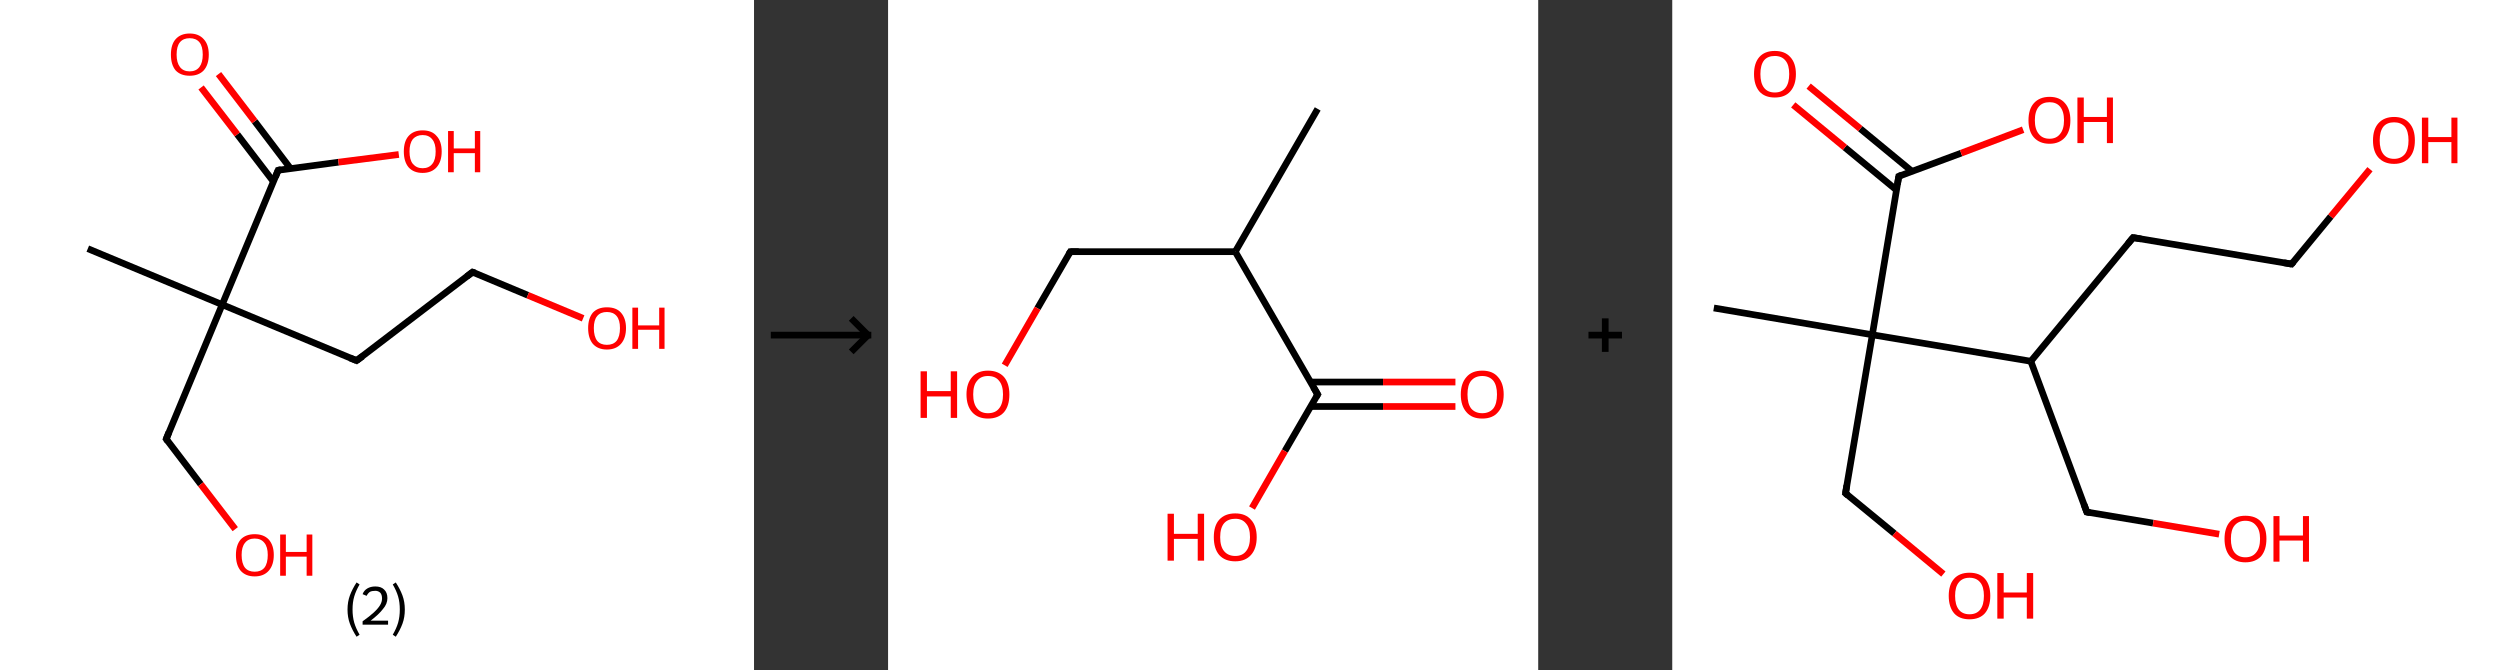 <?xml version='1.0' encoding='ASCII' standalone='yes'?>
<svg xmlns="http://www.w3.org/2000/svg" xmlns:xlink="http://www.w3.org/1999/xlink" version="1.1" width="746.0px" viewBox="0 0 746.0 200.0" height="200.0px">
  <rect x="0" y="0" width="746.0" height="200.0" fill="#333333" stroke="none"/>
  <g>
    <g transform="translate(0, 0) scale(1 1) "><!-- END OF HEADER -->
<rect style="opacity:1.0;fill:#FFFFFF;stroke:none" width="225.0" height="200.0" x="0.0" y="0.0"> </rect>
<path class="bond-0 atom-0 atom-1" d="M 26.2,74.2 L 66.3,90.9" style="fill:none;fill-rule:evenodd;stroke:#000000;stroke-width:2.0px;stroke-linecap:butt;stroke-linejoin:miter;stroke-opacity:1"/>
<path class="bond-1 atom-1 atom-2" d="M 66.3,90.9 L 49.6,131.0" style="fill:none;fill-rule:evenodd;stroke:#000000;stroke-width:2.0px;stroke-linecap:butt;stroke-linejoin:miter;stroke-opacity:1"/>
<path class="bond-2 atom-2 atom-3" d="M 49.6,131.0 L 59.9,144.5" style="fill:none;fill-rule:evenodd;stroke:#000000;stroke-width:2.0px;stroke-linecap:butt;stroke-linejoin:miter;stroke-opacity:1"/>
<path class="bond-2 atom-2 atom-3" d="M 59.9,144.5 L 70.2,157.9" style="fill:none;fill-rule:evenodd;stroke:#FF0000;stroke-width:2.0px;stroke-linecap:butt;stroke-linejoin:miter;stroke-opacity:1"/>
<path class="bond-3 atom-1 atom-4" d="M 66.3,90.9 L 106.4,107.6" style="fill:none;fill-rule:evenodd;stroke:#000000;stroke-width:2.0px;stroke-linecap:butt;stroke-linejoin:miter;stroke-opacity:1"/>
<path class="bond-4 atom-4 atom-5" d="M 106.4,107.6 L 141.0,81.2" style="fill:none;fill-rule:evenodd;stroke:#000000;stroke-width:2.0px;stroke-linecap:butt;stroke-linejoin:miter;stroke-opacity:1"/>
<path class="bond-5 atom-5 atom-6" d="M 141.0,81.2 L 157.5,88.1" style="fill:none;fill-rule:evenodd;stroke:#000000;stroke-width:2.0px;stroke-linecap:butt;stroke-linejoin:miter;stroke-opacity:1"/>
<path class="bond-5 atom-5 atom-6" d="M 157.5,88.1 L 174.0,95.0" style="fill:none;fill-rule:evenodd;stroke:#FF0000;stroke-width:2.0px;stroke-linecap:butt;stroke-linejoin:miter;stroke-opacity:1"/>
<path class="bond-6 atom-1 atom-7" d="M 66.3,90.9 L 83.0,50.8" style="fill:none;fill-rule:evenodd;stroke:#000000;stroke-width:2.0px;stroke-linecap:butt;stroke-linejoin:miter;stroke-opacity:1"/>
<path class="bond-7 atom-7 atom-8" d="M 86.7,50.3 L 76.0,36.2" style="fill:none;fill-rule:evenodd;stroke:#000000;stroke-width:2.0px;stroke-linecap:butt;stroke-linejoin:miter;stroke-opacity:1"/>
<path class="bond-7 atom-7 atom-8" d="M 76.0,36.2 L 65.2,22.1" style="fill:none;fill-rule:evenodd;stroke:#FF0000;stroke-width:2.0px;stroke-linecap:butt;stroke-linejoin:miter;stroke-opacity:1"/>
<path class="bond-7 atom-7 atom-8" d="M 81.6,54.2 L 70.8,40.1" style="fill:none;fill-rule:evenodd;stroke:#000000;stroke-width:2.0px;stroke-linecap:butt;stroke-linejoin:miter;stroke-opacity:1"/>
<path class="bond-7 atom-7 atom-8" d="M 70.8,40.1 L 60.0,26.1" style="fill:none;fill-rule:evenodd;stroke:#FF0000;stroke-width:2.0px;stroke-linecap:butt;stroke-linejoin:miter;stroke-opacity:1"/>
<path class="bond-8 atom-7 atom-9" d="M 83.0,50.8 L 101.0,48.4" style="fill:none;fill-rule:evenodd;stroke:#000000;stroke-width:2.0px;stroke-linecap:butt;stroke-linejoin:miter;stroke-opacity:1"/>
<path class="bond-8 atom-7 atom-9" d="M 101.0,48.4 L 119.0,46.1" style="fill:none;fill-rule:evenodd;stroke:#FF0000;stroke-width:2.0px;stroke-linecap:butt;stroke-linejoin:miter;stroke-opacity:1"/>
<path d="M 50.4,129.0 L 49.6,131.0 L 50.1,131.7" style="fill:none;stroke:#000000;stroke-width:2.0px;stroke-linecap:butt;stroke-linejoin:miter;stroke-opacity:1;"/>
<path d="M 104.4,106.8 L 106.4,107.6 L 108.2,106.3" style="fill:none;stroke:#000000;stroke-width:2.0px;stroke-linecap:butt;stroke-linejoin:miter;stroke-opacity:1;"/>
<path d="M 139.3,82.5 L 141.0,81.2 L 141.8,81.5" style="fill:none;stroke:#000000;stroke-width:2.0px;stroke-linecap:butt;stroke-linejoin:miter;stroke-opacity:1;"/>
<path d="M 82.2,52.8 L 83.0,50.8 L 83.9,50.6" style="fill:none;stroke:#000000;stroke-width:2.0px;stroke-linecap:butt;stroke-linejoin:miter;stroke-opacity:1;"/>
<path class="atom-3" d="M 70.4 165.6 Q 70.4 162.7, 71.8 161.0 Q 73.3 159.4, 76.0 159.4 Q 78.7 159.4, 80.2 161.0 Q 81.7 162.7, 81.7 165.6 Q 81.7 168.6, 80.2 170.3 Q 78.7 172.0, 76.0 172.0 Q 73.3 172.0, 71.8 170.3 Q 70.4 168.6, 70.4 165.6 M 76.0 170.6 Q 77.9 170.6, 78.9 169.4 Q 79.9 168.1, 79.9 165.6 Q 79.9 163.2, 78.9 162.0 Q 77.9 160.7, 76.0 160.7 Q 74.1 160.7, 73.1 162.0 Q 72.1 163.2, 72.1 165.6 Q 72.1 168.1, 73.1 169.4 Q 74.1 170.6, 76.0 170.6 " fill="#FF0000"/>
<path class="atom-3" d="M 83.6 159.5 L 85.3 159.5 L 85.3 164.7 L 91.5 164.7 L 91.5 159.5 L 93.2 159.5 L 93.2 171.8 L 91.5 171.8 L 91.5 166.1 L 85.3 166.1 L 85.3 171.8 L 83.6 171.8 L 83.6 159.5 " fill="#FF0000"/>
<path class="atom-6" d="M 175.5 97.9 Q 175.5 95.0, 176.9 93.3 Q 178.4 91.7, 181.1 91.7 Q 183.9 91.7, 185.3 93.3 Q 186.8 95.0, 186.8 97.9 Q 186.8 100.9, 185.3 102.6 Q 183.8 104.3, 181.1 104.3 Q 178.4 104.3, 176.9 102.6 Q 175.5 100.9, 175.5 97.9 M 181.1 102.9 Q 183.0 102.9, 184.0 101.7 Q 185.0 100.4, 185.0 97.9 Q 185.0 95.5, 184.0 94.3 Q 183.0 93.1, 181.1 93.1 Q 179.2 93.1, 178.2 94.3 Q 177.2 95.5, 177.2 97.9 Q 177.2 100.4, 178.2 101.7 Q 179.2 102.9, 181.1 102.9 " fill="#FF0000"/>
<path class="atom-6" d="M 188.7 91.8 L 190.4 91.8 L 190.4 97.1 L 196.7 97.1 L 196.7 91.8 L 198.3 91.8 L 198.3 104.1 L 196.7 104.1 L 196.7 98.4 L 190.4 98.4 L 190.4 104.1 L 188.7 104.1 L 188.7 91.8 " fill="#FF0000"/>
<path class="atom-8" d="M 51.0 16.3 Q 51.0 13.3, 52.4 11.7 Q 53.9 10.0, 56.6 10.0 Q 59.3 10.0, 60.8 11.7 Q 62.3 13.3, 62.3 16.3 Q 62.3 19.3, 60.8 21.0 Q 59.3 22.6, 56.6 22.6 Q 53.9 22.6, 52.4 21.0 Q 51.0 19.3, 51.0 16.3 M 56.6 21.3 Q 58.5 21.3, 59.5 20.0 Q 60.5 18.7, 60.5 16.3 Q 60.5 13.8, 59.5 12.6 Q 58.5 11.4, 56.6 11.4 Q 54.7 11.4, 53.7 12.6 Q 52.7 13.8, 52.7 16.3 Q 52.7 18.7, 53.7 20.0 Q 54.7 21.3, 56.6 21.3 " fill="#FF0000"/>
<path class="atom-9" d="M 120.5 45.2 Q 120.5 42.2, 121.9 40.6 Q 123.4 38.9, 126.1 38.9 Q 128.9 38.9, 130.3 40.6 Q 131.8 42.2, 131.8 45.2 Q 131.8 48.2, 130.3 49.9 Q 128.8 51.6, 126.1 51.6 Q 123.4 51.6, 121.9 49.9 Q 120.5 48.2, 120.5 45.2 M 126.1 50.2 Q 128.0 50.2, 129.0 48.9 Q 130.0 47.7, 130.0 45.2 Q 130.0 42.8, 129.0 41.6 Q 128.0 40.3, 126.1 40.3 Q 124.3 40.3, 123.2 41.5 Q 122.2 42.8, 122.2 45.2 Q 122.2 47.7, 123.2 48.9 Q 124.3 50.2, 126.1 50.2 " fill="#FF0000"/>
<path class="atom-9" d="M 133.7 39.1 L 135.4 39.1 L 135.4 44.3 L 141.7 44.3 L 141.7 39.1 L 143.3 39.1 L 143.3 51.4 L 141.7 51.4 L 141.7 45.7 L 135.4 45.7 L 135.4 51.4 L 133.7 51.4 L 133.7 39.1 " fill="#FF0000"/>
<path class="legend" d="M 103.7 181.9 Q 103.7 179.6, 104.4 177.7 Q 105.1 175.8, 106.4 173.8 L 107.3 174.4 Q 106.2 176.3, 105.7 178.0 Q 105.2 179.7, 105.2 181.9 Q 105.2 184.0, 105.7 185.8 Q 106.2 187.5, 107.3 189.4 L 106.4 190.0 Q 105.1 188.0, 104.4 186.1 Q 103.7 184.2, 103.7 181.9 " fill="#000000"/>
<path class="legend" d="M 108.2 177.3 Q 108.6 176.2, 109.6 175.6 Q 110.6 175.0, 112.0 175.0 Q 113.7 175.0, 114.6 175.9 Q 115.6 176.8, 115.6 178.5 Q 115.6 180.2, 114.3 181.7 Q 113.1 183.3, 110.6 185.2 L 115.8 185.2 L 115.8 186.4 L 108.2 186.4 L 108.2 185.4 Q 110.3 183.9, 111.5 182.8 Q 112.8 181.6, 113.4 180.6 Q 114.0 179.6, 114.0 178.6 Q 114.0 177.5, 113.5 176.9 Q 112.9 176.3, 112.0 176.3 Q 111.0 176.3, 110.4 176.6 Q 109.8 177.0, 109.4 177.8 L 108.2 177.3 " fill="#000000"/>
<path class="legend" d="M 120.8 181.9 Q 120.8 184.2, 120.1 186.1 Q 119.4 188.0, 118.1 190.0 L 117.2 189.4 Q 118.3 187.5, 118.8 185.8 Q 119.3 184.0, 119.3 181.9 Q 119.3 179.7, 118.8 178.0 Q 118.3 176.3, 117.2 174.4 L 118.1 173.8 Q 119.4 175.8, 120.1 177.7 Q 120.8 179.6, 120.8 181.9 " fill="#000000"/>
</g>
    <g transform="translate(225.0, 0) scale(1 1) "><line x1="5" y1="100" x2="35" y2="100" style="stroke:rgb(0,0,0);stroke-width:2"/>
  <line x1="34" y1="100" x2="29" y2="95" style="stroke:rgb(0,0,0);stroke-width:2"/>
  <line x1="34" y1="100" x2="29" y2="105" style="stroke:rgb(0,0,0);stroke-width:2"/>
</g>
    <g transform="translate(265.0, 0) scale(1 1) "><!-- END OF HEADER -->
<rect style="opacity:1.0;fill:#FFFFFF;stroke:none" width="194.0" height="200.0" x="0.0" y="0.0"> </rect>
<path class="bond-0 atom-0 atom-1" d="M 128.2,32.5 L 103.6,75.1" style="fill:none;fill-rule:evenodd;stroke:#000000;stroke-width:2.0px;stroke-linecap:butt;stroke-linejoin:miter;stroke-opacity:1"/>
<path class="bond-1 atom-1 atom-2" d="M 103.6,75.1 L 54.4,75.1" style="fill:none;fill-rule:evenodd;stroke:#000000;stroke-width:2.0px;stroke-linecap:butt;stroke-linejoin:miter;stroke-opacity:1"/>
<path class="bond-2 atom-2 atom-3" d="M 54.4,75.1 L 44.6,92.0" style="fill:none;fill-rule:evenodd;stroke:#000000;stroke-width:2.0px;stroke-linecap:butt;stroke-linejoin:miter;stroke-opacity:1"/>
<path class="bond-2 atom-2 atom-3" d="M 44.6,92.0 L 34.8,109.0" style="fill:none;fill-rule:evenodd;stroke:#FF0000;stroke-width:2.0px;stroke-linecap:butt;stroke-linejoin:miter;stroke-opacity:1"/>
<path class="bond-3 atom-1 atom-4" d="M 103.6,75.1 L 128.2,117.7" style="fill:none;fill-rule:evenodd;stroke:#000000;stroke-width:2.0px;stroke-linecap:butt;stroke-linejoin:miter;stroke-opacity:1"/>
<path class="bond-4 atom-4 atom-5" d="M 126.0,121.3 L 147.7,121.3" style="fill:none;fill-rule:evenodd;stroke:#000000;stroke-width:2.0px;stroke-linecap:butt;stroke-linejoin:miter;stroke-opacity:1"/>
<path class="bond-4 atom-4 atom-5" d="M 147.7,121.3 L 169.3,121.3" style="fill:none;fill-rule:evenodd;stroke:#FF0000;stroke-width:2.0px;stroke-linecap:butt;stroke-linejoin:miter;stroke-opacity:1"/>
<path class="bond-4 atom-4 atom-5" d="M 126.0,114.0 L 147.7,114.0" style="fill:none;fill-rule:evenodd;stroke:#000000;stroke-width:2.0px;stroke-linecap:butt;stroke-linejoin:miter;stroke-opacity:1"/>
<path class="bond-4 atom-4 atom-5" d="M 147.7,114.0 L 169.3,114.0" style="fill:none;fill-rule:evenodd;stroke:#FF0000;stroke-width:2.0px;stroke-linecap:butt;stroke-linejoin:miter;stroke-opacity:1"/>
<path class="bond-5 atom-4 atom-6" d="M 128.2,117.7 L 118.4,134.6" style="fill:none;fill-rule:evenodd;stroke:#000000;stroke-width:2.0px;stroke-linecap:butt;stroke-linejoin:miter;stroke-opacity:1"/>
<path class="bond-5 atom-4 atom-6" d="M 118.4,134.6 L 108.6,151.6" style="fill:none;fill-rule:evenodd;stroke:#FF0000;stroke-width:2.0px;stroke-linecap:butt;stroke-linejoin:miter;stroke-opacity:1"/>
<path d="M 56.9,75.1 L 54.4,75.1 L 53.9,75.9" style="fill:none;stroke:#000000;stroke-width:2.0px;stroke-linecap:butt;stroke-linejoin:miter;stroke-opacity:1;"/>
<path d="M 126.9,115.5 L 128.2,117.7 L 127.7,118.5" style="fill:none;stroke:#000000;stroke-width:2.0px;stroke-linecap:butt;stroke-linejoin:miter;stroke-opacity:1;"/>
<path class="atom-3" d="M 9.7 110.8 L 11.6 110.8 L 11.6 116.7 L 18.7 116.7 L 18.7 110.8 L 20.6 110.8 L 20.6 124.7 L 18.7 124.7 L 18.7 118.3 L 11.6 118.3 L 11.6 124.7 L 9.7 124.7 L 9.7 110.8 " fill="#FF0000"/>
<path class="atom-3" d="M 23.4 117.7 Q 23.4 114.4, 25.1 112.5 Q 26.8 110.6, 29.8 110.6 Q 32.9 110.6, 34.6 112.5 Q 36.2 114.4, 36.2 117.7 Q 36.2 121.1, 34.6 123.0 Q 32.9 124.9, 29.8 124.9 Q 26.8 124.9, 25.1 123.0 Q 23.4 121.1, 23.4 117.7 M 29.8 123.3 Q 32.0 123.3, 33.1 121.9 Q 34.3 120.5, 34.3 117.7 Q 34.3 115.0, 33.1 113.6 Q 32.0 112.2, 29.8 112.2 Q 27.7 112.2, 26.6 113.6 Q 25.4 114.9, 25.4 117.7 Q 25.4 120.5, 26.6 121.9 Q 27.7 123.3, 29.8 123.3 " fill="#FF0000"/>
<path class="atom-5" d="M 170.9 117.7 Q 170.9 114.4, 172.6 112.5 Q 174.2 110.6, 177.3 110.6 Q 180.4 110.6, 182.0 112.5 Q 183.7 114.4, 183.7 117.7 Q 183.7 121.1, 182.0 123.0 Q 180.4 124.9, 177.3 124.9 Q 174.2 124.9, 172.6 123.0 Q 170.9 121.1, 170.9 117.7 M 177.3 123.3 Q 179.4 123.3, 180.6 121.9 Q 181.7 120.5, 181.7 117.7 Q 181.7 115.0, 180.6 113.6 Q 179.4 112.2, 177.3 112.2 Q 175.2 112.2, 174.0 113.6 Q 172.9 114.9, 172.9 117.7 Q 172.9 120.5, 174.0 121.9 Q 175.2 123.3, 177.3 123.3 " fill="#FF0000"/>
<path class="atom-6" d="M 83.4 153.3 L 85.3 153.3 L 85.3 159.3 L 92.4 159.3 L 92.4 153.3 L 94.3 153.3 L 94.3 167.3 L 92.4 167.3 L 92.4 160.8 L 85.3 160.8 L 85.3 167.3 L 83.4 167.3 L 83.4 153.3 " fill="#FF0000"/>
<path class="atom-6" d="M 97.2 160.3 Q 97.2 156.9, 98.8 155.1 Q 100.5 153.2, 103.6 153.2 Q 106.7 153.2, 108.3 155.1 Q 110.0 156.9, 110.0 160.3 Q 110.0 163.7, 108.3 165.6 Q 106.6 167.5, 103.6 167.5 Q 100.5 167.5, 98.8 165.6 Q 97.2 163.7, 97.2 160.3 M 103.6 165.9 Q 105.7 165.9, 106.8 164.5 Q 108.0 163.1, 108.0 160.3 Q 108.0 157.5, 106.8 156.2 Q 105.7 154.8, 103.6 154.8 Q 101.5 154.8, 100.3 156.1 Q 99.1 157.5, 99.1 160.3 Q 99.1 163.1, 100.3 164.5 Q 101.5 165.9, 103.6 165.9 " fill="#FF0000"/>
</g>
    <g transform="translate(459.0, 0) scale(1 1) "><line x1="15" y1="100" x2="25" y2="100" style="stroke:rgb(0,0,0);stroke-width:2"/>
  <line x1="20" y1="95" x2="20" y2="105" style="stroke:rgb(0,0,0);stroke-width:2"/>
</g>
    <g transform="translate(499.0, 0) scale(1 1) "><!-- END OF HEADER -->
<rect style="opacity:1.0;fill:#FFFFFF;stroke:none" width="247.0" height="200.0" x="0.0" y="0.0"> </rect>
<path class="bond-0 atom-0 atom-1" d="M 12.4,91.9 L 59.7,99.9" style="fill:none;fill-rule:evenodd;stroke:#000000;stroke-width:2.0px;stroke-linecap:butt;stroke-linejoin:miter;stroke-opacity:1"/>
<path class="bond-1 atom-1 atom-2" d="M 59.7,99.9 L 51.7,147.2" style="fill:none;fill-rule:evenodd;stroke:#000000;stroke-width:2.0px;stroke-linecap:butt;stroke-linejoin:miter;stroke-opacity:1"/>
<path class="bond-2 atom-2 atom-3" d="M 51.7,147.2 L 66.3,159.2" style="fill:none;fill-rule:evenodd;stroke:#000000;stroke-width:2.0px;stroke-linecap:butt;stroke-linejoin:miter;stroke-opacity:1"/>
<path class="bond-2 atom-2 atom-3" d="M 66.3,159.2 L 80.9,171.3" style="fill:none;fill-rule:evenodd;stroke:#FF0000;stroke-width:2.0px;stroke-linecap:butt;stroke-linejoin:miter;stroke-opacity:1"/>
<path class="bond-3 atom-1 atom-4" d="M 59.7,99.9 L 67.6,52.6" style="fill:none;fill-rule:evenodd;stroke:#000000;stroke-width:2.0px;stroke-linecap:butt;stroke-linejoin:miter;stroke-opacity:1"/>
<path class="bond-4 atom-4 atom-5" d="M 71.5,51.1 L 56.1,38.4" style="fill:none;fill-rule:evenodd;stroke:#000000;stroke-width:2.0px;stroke-linecap:butt;stroke-linejoin:miter;stroke-opacity:1"/>
<path class="bond-4 atom-4 atom-5" d="M 56.1,38.4 L 40.7,25.7" style="fill:none;fill-rule:evenodd;stroke:#FF0000;stroke-width:2.0px;stroke-linecap:butt;stroke-linejoin:miter;stroke-opacity:1"/>
<path class="bond-4 atom-4 atom-5" d="M 66.9,56.7 L 51.5,44.0" style="fill:none;fill-rule:evenodd;stroke:#000000;stroke-width:2.0px;stroke-linecap:butt;stroke-linejoin:miter;stroke-opacity:1"/>
<path class="bond-4 atom-4 atom-5" d="M 51.5,44.0 L 36.1,31.3" style="fill:none;fill-rule:evenodd;stroke:#FF0000;stroke-width:2.0px;stroke-linecap:butt;stroke-linejoin:miter;stroke-opacity:1"/>
<path class="bond-5 atom-4 atom-6" d="M 67.6,52.6 L 86.2,45.7" style="fill:none;fill-rule:evenodd;stroke:#000000;stroke-width:2.0px;stroke-linecap:butt;stroke-linejoin:miter;stroke-opacity:1"/>
<path class="bond-5 atom-4 atom-6" d="M 86.2,45.7 L 104.7,38.7" style="fill:none;fill-rule:evenodd;stroke:#FF0000;stroke-width:2.0px;stroke-linecap:butt;stroke-linejoin:miter;stroke-opacity:1"/>
<path class="bond-6 atom-1 atom-7" d="M 59.7,99.9 L 107.0,107.8" style="fill:none;fill-rule:evenodd;stroke:#000000;stroke-width:2.0px;stroke-linecap:butt;stroke-linejoin:miter;stroke-opacity:1"/>
<path class="bond-7 atom-7 atom-8" d="M 107.0,107.8 L 123.7,152.8" style="fill:none;fill-rule:evenodd;stroke:#000000;stroke-width:2.0px;stroke-linecap:butt;stroke-linejoin:miter;stroke-opacity:1"/>
<path class="bond-8 atom-8 atom-9" d="M 123.7,152.8 L 143.5,156.1" style="fill:none;fill-rule:evenodd;stroke:#000000;stroke-width:2.0px;stroke-linecap:butt;stroke-linejoin:miter;stroke-opacity:1"/>
<path class="bond-8 atom-8 atom-9" d="M 143.5,156.1 L 163.2,159.4" style="fill:none;fill-rule:evenodd;stroke:#FF0000;stroke-width:2.0px;stroke-linecap:butt;stroke-linejoin:miter;stroke-opacity:1"/>
<path class="bond-9 atom-7 atom-10" d="M 107.0,107.8 L 137.5,70.9" style="fill:none;fill-rule:evenodd;stroke:#000000;stroke-width:2.0px;stroke-linecap:butt;stroke-linejoin:miter;stroke-opacity:1"/>
<path class="bond-10 atom-10 atom-11" d="M 137.5,70.9 L 184.8,78.8" style="fill:none;fill-rule:evenodd;stroke:#000000;stroke-width:2.0px;stroke-linecap:butt;stroke-linejoin:miter;stroke-opacity:1"/>
<path class="bond-11 atom-11 atom-12" d="M 184.8,78.8 L 196.5,64.6" style="fill:none;fill-rule:evenodd;stroke:#000000;stroke-width:2.0px;stroke-linecap:butt;stroke-linejoin:miter;stroke-opacity:1"/>
<path class="bond-11 atom-11 atom-12" d="M 196.5,64.6 L 208.2,50.5" style="fill:none;fill-rule:evenodd;stroke:#FF0000;stroke-width:2.0px;stroke-linecap:butt;stroke-linejoin:miter;stroke-opacity:1"/>
<path d="M 52.1,144.8 L 51.7,147.2 L 52.4,147.8" style="fill:none;stroke:#000000;stroke-width:2.0px;stroke-linecap:butt;stroke-linejoin:miter;stroke-opacity:1;"/>
<path d="M 67.2,55.0 L 67.6,52.6 L 68.5,52.2" style="fill:none;stroke:#000000;stroke-width:2.0px;stroke-linecap:butt;stroke-linejoin:miter;stroke-opacity:1;"/>
<path d="M 122.9,150.6 L 123.7,152.8 L 124.7,153.0" style="fill:none;stroke:#000000;stroke-width:2.0px;stroke-linecap:butt;stroke-linejoin:miter;stroke-opacity:1;"/>
<path d="M 136.0,72.7 L 137.5,70.9 L 139.9,71.3" style="fill:none;stroke:#000000;stroke-width:2.0px;stroke-linecap:butt;stroke-linejoin:miter;stroke-opacity:1;"/>
<path d="M 182.5,78.4 L 184.8,78.8 L 185.4,78.1" style="fill:none;stroke:#000000;stroke-width:2.0px;stroke-linecap:butt;stroke-linejoin:miter;stroke-opacity:1;"/>
<path class="atom-3" d="M 82.5 177.8 Q 82.5 174.5, 84.1 172.7 Q 85.7 170.9, 88.7 170.9 Q 91.7 170.9, 93.3 172.7 Q 94.9 174.5, 94.9 177.8 Q 94.9 181.1, 93.3 183.0 Q 91.7 184.8, 88.7 184.8 Q 85.7 184.8, 84.1 183.0 Q 82.5 181.1, 82.5 177.8 M 88.7 183.3 Q 90.8 183.3, 91.9 181.9 Q 93.0 180.5, 93.0 177.8 Q 93.0 175.1, 91.9 173.8 Q 90.8 172.4, 88.7 172.4 Q 86.6 172.4, 85.5 173.8 Q 84.4 175.1, 84.4 177.8 Q 84.4 180.5, 85.5 181.9 Q 86.6 183.3, 88.7 183.3 " fill="#FF0000"/>
<path class="atom-3" d="M 97.0 171.0 L 98.9 171.0 L 98.9 176.8 L 105.8 176.8 L 105.8 171.0 L 107.7 171.0 L 107.7 184.6 L 105.8 184.6 L 105.8 178.3 L 98.9 178.3 L 98.9 184.6 L 97.0 184.6 L 97.0 171.0 " fill="#FF0000"/>
<path class="atom-5" d="M 24.4 22.1 Q 24.4 18.8, 26.0 17.0 Q 27.6 15.2, 30.6 15.2 Q 33.6 15.2, 35.2 17.0 Q 36.9 18.8, 36.9 22.1 Q 36.9 25.4, 35.2 27.3 Q 33.6 29.1, 30.6 29.1 Q 27.6 29.1, 26.0 27.3 Q 24.4 25.4, 24.4 22.1 M 30.6 27.6 Q 32.7 27.6, 33.8 26.2 Q 34.9 24.8, 34.9 22.1 Q 34.9 19.4, 33.8 18.1 Q 32.7 16.7, 30.6 16.7 Q 28.5 16.7, 27.4 18.0 Q 26.3 19.4, 26.3 22.1 Q 26.3 24.8, 27.4 26.2 Q 28.5 27.6, 30.6 27.6 " fill="#FF0000"/>
<path class="atom-6" d="M 106.3 35.9 Q 106.3 32.6, 107.9 30.8 Q 109.6 28.9, 112.6 28.9 Q 115.6 28.9, 117.2 30.8 Q 118.8 32.6, 118.8 35.9 Q 118.8 39.2, 117.2 41.0 Q 115.5 42.9, 112.6 42.9 Q 109.6 42.9, 107.9 41.0 Q 106.3 39.2, 106.3 35.9 M 112.6 41.4 Q 114.6 41.4, 115.7 40.0 Q 116.9 38.6, 116.9 35.9 Q 116.9 33.2, 115.7 31.8 Q 114.6 30.5, 112.6 30.5 Q 110.5 30.5, 109.4 31.8 Q 108.2 33.2, 108.2 35.9 Q 108.2 38.6, 109.4 40.0 Q 110.5 41.4, 112.6 41.4 " fill="#FF0000"/>
<path class="atom-6" d="M 120.9 29.1 L 122.8 29.1 L 122.8 34.9 L 129.7 34.9 L 129.7 29.1 L 131.5 29.1 L 131.5 42.7 L 129.7 42.7 L 129.7 36.4 L 122.8 36.4 L 122.8 42.7 L 120.9 42.7 L 120.9 29.1 " fill="#FF0000"/>
<path class="atom-9" d="M 164.8 160.8 Q 164.8 157.5, 166.4 155.7 Q 168.0 153.9, 171.0 153.9 Q 174.1 153.9, 175.7 155.7 Q 177.3 157.5, 177.3 160.8 Q 177.3 164.1, 175.7 166.0 Q 174.0 167.8, 171.0 167.8 Q 168.1 167.8, 166.4 166.0 Q 164.8 164.1, 164.8 160.8 M 171.0 166.3 Q 173.1 166.3, 174.2 164.9 Q 175.4 163.5, 175.4 160.8 Q 175.4 158.1, 174.2 156.8 Q 173.1 155.4, 171.0 155.4 Q 169.0 155.4, 167.8 156.8 Q 166.7 158.1, 166.7 160.8 Q 166.7 163.5, 167.8 164.9 Q 169.0 166.3, 171.0 166.3 " fill="#FF0000"/>
<path class="atom-9" d="M 179.4 154.0 L 181.2 154.0 L 181.2 159.8 L 188.2 159.8 L 188.2 154.0 L 190.0 154.0 L 190.0 167.6 L 188.2 167.6 L 188.2 161.3 L 181.2 161.3 L 181.2 167.6 L 179.4 167.6 L 179.4 154.0 " fill="#FF0000"/>
<path class="atom-12" d="M 209.1 41.9 Q 209.1 38.6, 210.7 36.8 Q 212.4 34.9, 215.4 34.9 Q 218.4 34.9, 220.0 36.8 Q 221.6 38.6, 221.6 41.9 Q 221.6 45.2, 220.0 47.0 Q 218.3 48.9, 215.4 48.9 Q 212.4 48.9, 210.7 47.0 Q 209.1 45.2, 209.1 41.9 M 215.4 47.4 Q 217.4 47.4, 218.6 46.0 Q 219.7 44.6, 219.7 41.9 Q 219.7 39.2, 218.6 37.8 Q 217.4 36.5, 215.4 36.5 Q 213.3 36.5, 212.2 37.8 Q 211.1 39.2, 211.1 41.9 Q 211.1 44.6, 212.2 46.0 Q 213.3 47.4, 215.4 47.4 " fill="#FF0000"/>
<path class="atom-12" d="M 223.7 35.1 L 225.6 35.1 L 225.6 40.9 L 232.5 40.9 L 232.5 35.1 L 234.3 35.1 L 234.3 48.7 L 232.5 48.7 L 232.5 42.4 L 225.6 42.4 L 225.6 48.7 L 223.7 48.7 L 223.7 35.1 " fill="#FF0000"/>
</g>
  </g>
</svg>
